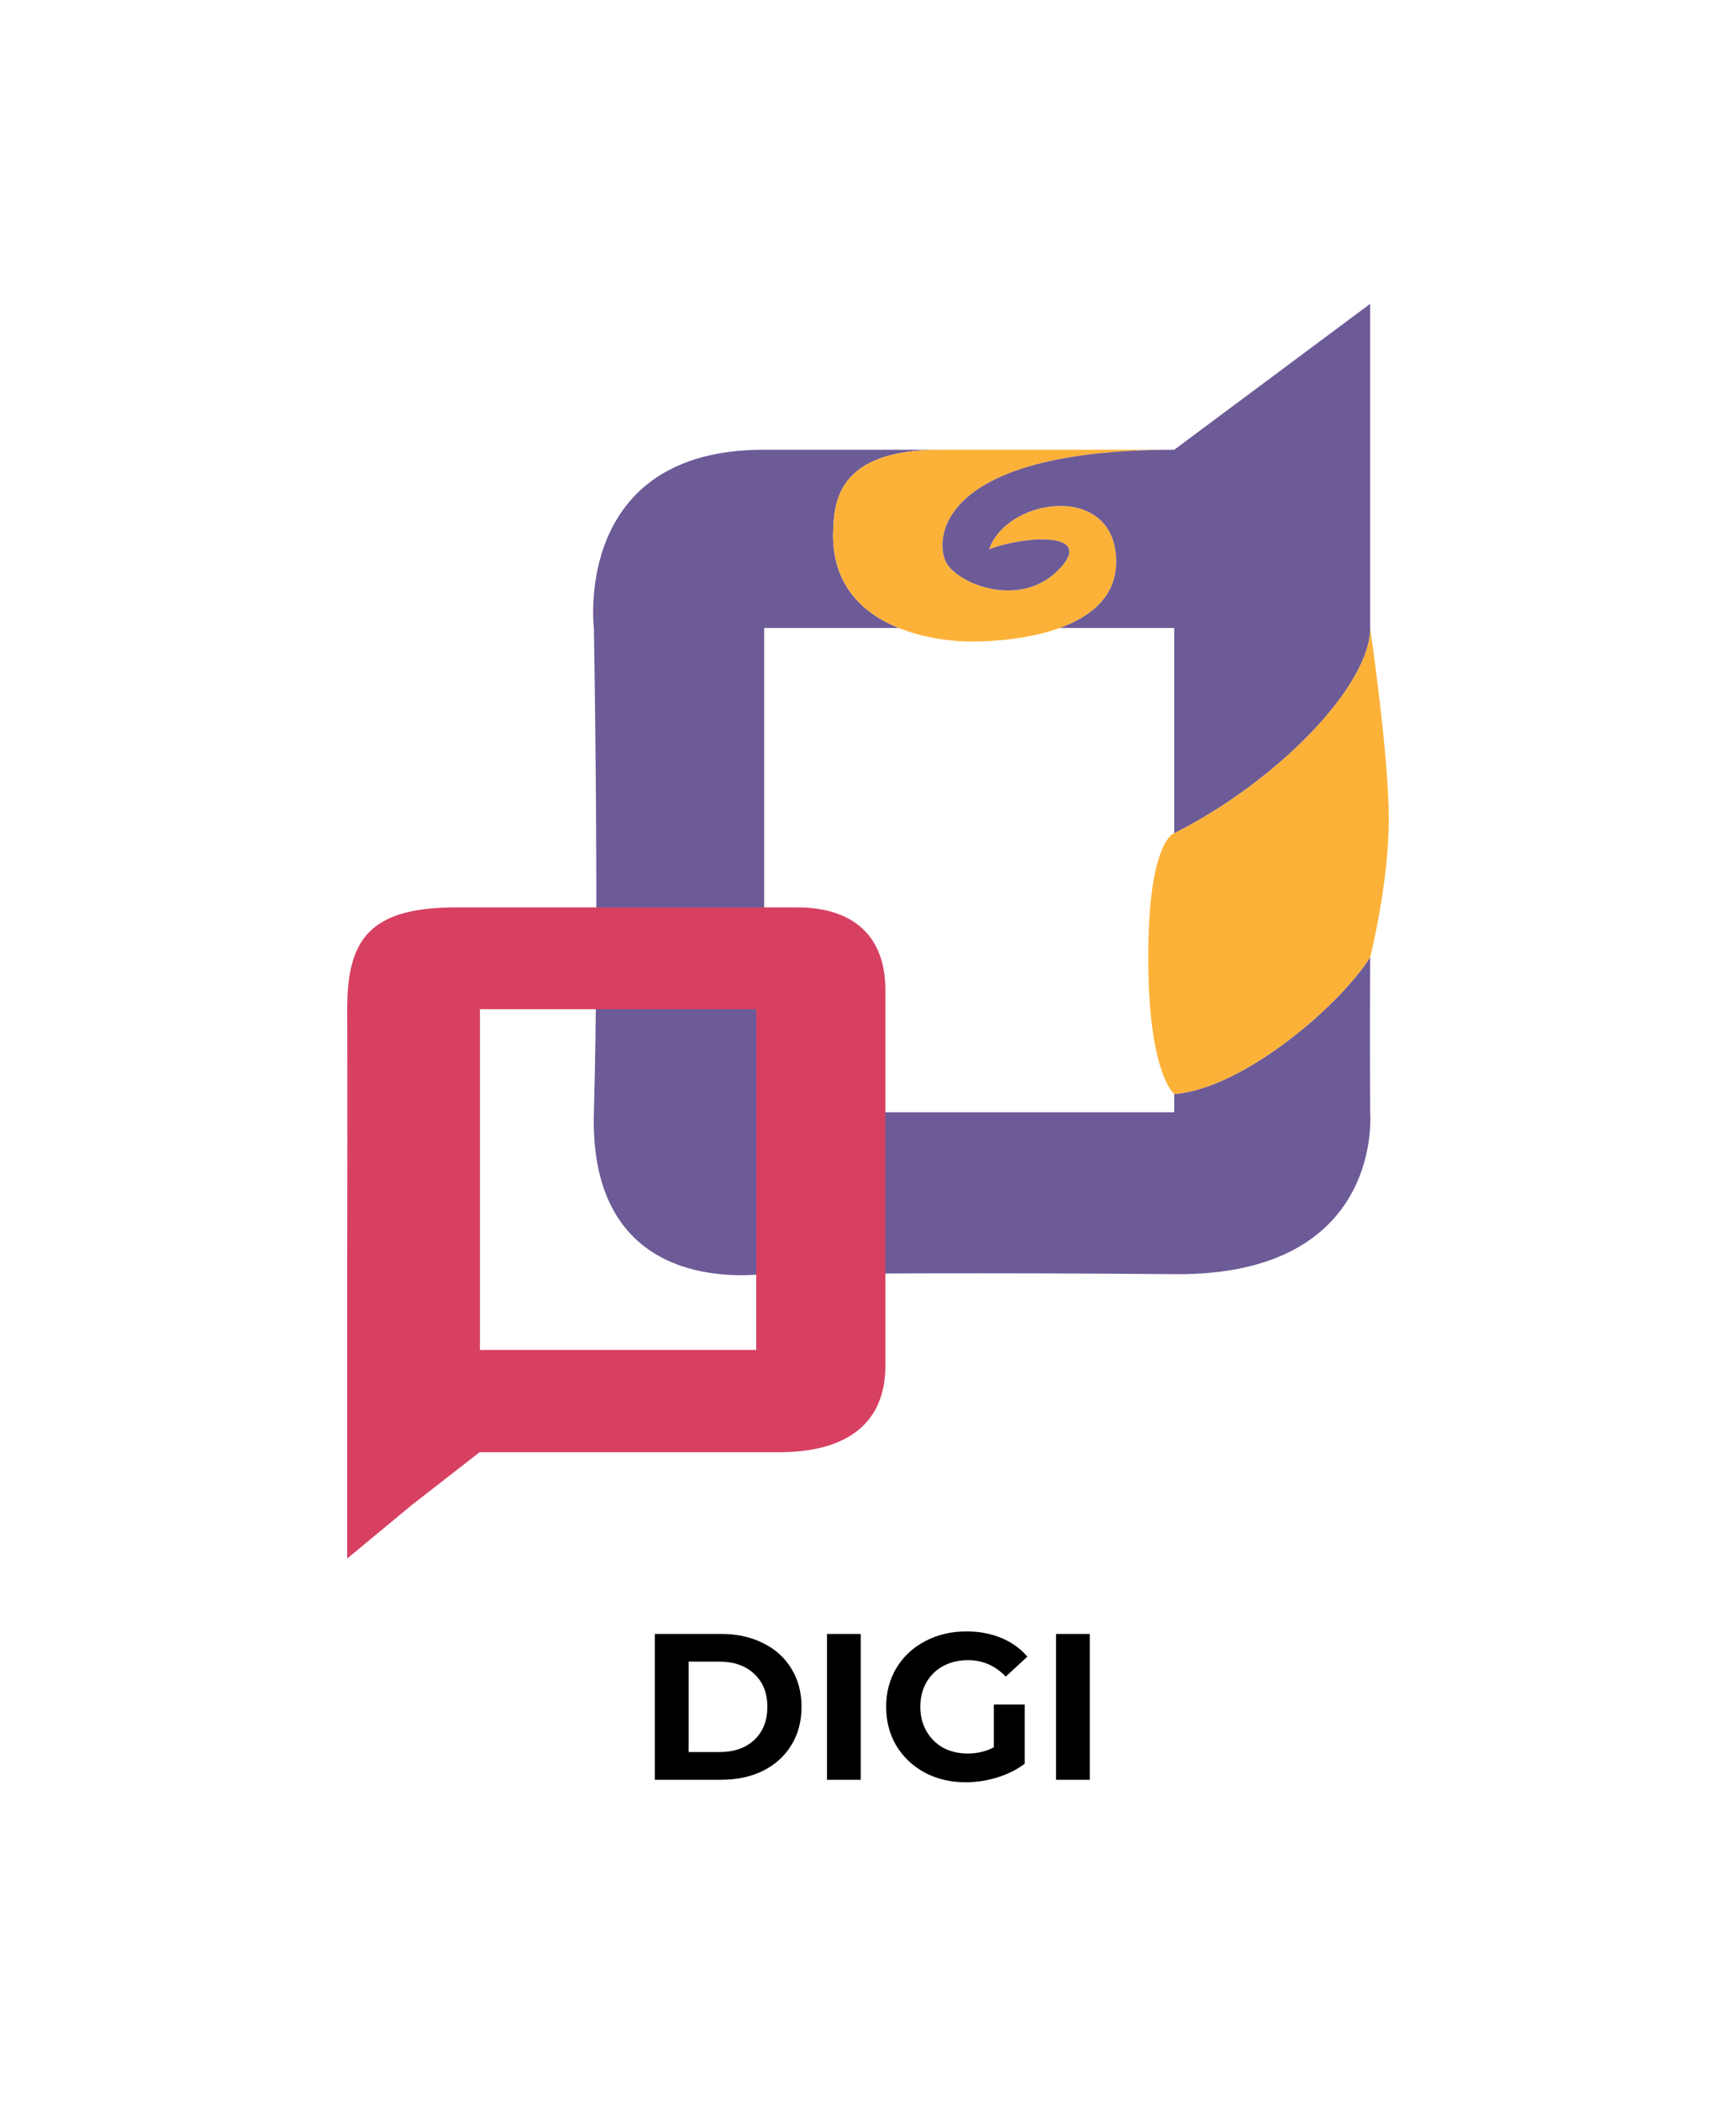 <svg width="200" height="242" viewBox="0 0 200 242" fill="none" xmlns="http://www.w3.org/2000/svg">
<g filter="url(#filter0_d_209_330)">
<rect x="26" y="23" width="144" height="186" rx="16" fill="white"/>
<path fill-rule="evenodd" clip-rule="evenodd" d="M66.419 123.115C67.056 101.717 66.419 67.332 66.419 67.332C66.419 67.332 63.913 46.765 86.037 46.803H106.269C94.267 46.803 94.082 53.042 93.983 56.385C93.98 56.467 93.978 56.547 93.975 56.625C93.975 62.609 97.594 65.737 101.542 67.332H86.037V123.115H133.28V121.01C140.961 120.453 152.102 111.144 155.85 105.262C155.802 114.696 155.85 123.115 155.85 123.115C155.85 123.115 157.57 141.992 133.28 141.765C112.086 141.567 92.787 141.714 87.446 141.755C86.666 141.761 86.184 141.765 86.037 141.765C85.969 141.765 85.837 141.774 85.65 141.788C82.686 142.008 65.84 143.259 66.419 123.115Z" fill="#6D5B97"/>
<path d="M133.28 46.803H106.269C94.267 46.803 94.082 53.042 93.983 56.385C93.98 56.467 93.978 56.547 93.975 56.625C93.975 62.609 97.594 65.737 101.542 67.332C104.659 68.591 107.981 68.895 109.893 68.895C112.829 68.895 116.772 68.536 120.089 67.332C123.677 66.03 126.533 63.741 126.592 59.85C126.734 50.49 114.064 52.198 111.953 58.269C116.288 56.625 124.318 56.245 119.912 60.673C115.506 65.1 108.471 62.317 107.05 59.85C105.629 57.384 105.717 46.803 133.28 46.803Z" fill="#FCB239"/>
<path d="M133.28 121.01C140.961 120.453 152.102 111.144 155.85 105.262C155.85 105.262 158.011 96.75 158 89.26C157.989 81.876 155.85 67.332 155.85 67.332C155.85 73.954 145.209 84.96 133.28 90.968C133.28 90.968 130.287 91.79 130.287 105.262C130.287 118.733 133.28 121.01 133.28 121.01Z" fill="#FCB239"/>
<path d="M111.953 58.269C114.064 52.198 126.734 50.49 126.592 59.85C126.533 63.741 123.677 66.03 120.089 67.332H133.28V90.968C145.209 84.96 155.85 73.954 155.85 67.332V30L133.28 46.803C105.717 46.803 105.629 57.384 107.05 59.85C108.471 62.317 115.506 65.1 119.912 60.673C124.318 56.245 116.288 56.625 111.953 58.269Z" fill="#6D5B97"/>
<path fill-rule="evenodd" clip-rule="evenodd" d="M45.441 168.351L53.249 162.275H87.705C95.772 162.275 100 158.785 100 152.332V108.993C100 102.943 96.436 99.516 89.823 99.516H50.612C40.628 99.516 38 103.123 38 111.246C38 111.246 38.045 119.17 38 140.635V174.516L45.441 168.351ZM53.293 130.954V150.489H85.122V111.246H53.293V130.954Z" fill="#D74061"/>
<path d="M73.445 183.2H81.077C82.901 183.2 84.509 183.552 85.901 184.256C87.309 184.944 88.397 185.92 89.165 187.184C89.949 188.448 90.341 189.92 90.341 191.6C90.341 193.28 89.949 194.752 89.165 196.016C88.397 197.28 87.309 198.264 85.901 198.968C84.509 199.656 82.901 200 81.077 200H73.445V183.2ZM80.885 196.808C82.565 196.808 83.901 196.344 84.893 195.416C85.901 194.472 86.405 193.2 86.405 191.6C86.405 190 85.901 188.736 84.893 187.808C83.901 186.864 82.565 186.392 80.885 186.392H77.333V196.808H80.885ZM93.273 183.2H97.161V200H93.273V183.2ZM112.5 191.336H116.052V198.152C115.14 198.84 114.084 199.368 112.884 199.736C111.684 200.104 110.476 200.288 109.26 200.288C107.516 200.288 105.948 199.92 104.556 199.184C103.164 198.432 102.068 197.4 101.268 196.088C100.484 194.76 100.092 193.264 100.092 191.6C100.092 189.936 100.484 188.448 101.268 187.136C102.068 185.808 103.172 184.776 104.58 184.04C105.988 183.288 107.572 182.912 109.332 182.912C110.804 182.912 112.14 183.16 113.34 183.656C114.54 184.152 115.548 184.872 116.364 185.816L113.868 188.12C112.668 186.856 111.22 186.224 109.524 186.224C108.452 186.224 107.5 186.448 106.668 186.896C105.836 187.344 105.188 187.976 104.724 188.792C104.26 189.608 104.028 190.544 104.028 191.6C104.028 192.64 104.26 193.568 104.724 194.384C105.188 195.2 105.828 195.84 106.644 196.304C107.476 196.752 108.42 196.976 109.476 196.976C110.596 196.976 111.604 196.736 112.5 196.256V191.336ZM119.664 183.2H123.552V200H119.664V183.2Z" fill="black"/>
</g>
<defs>
<filter id="filter0_d_209_330" x="0" y="0" width="200" height="242" filterUnits="userSpaceOnUse" color-interpolation-filters="sRGB">
<feFlood flood-opacity="0" result="BackgroundImageFix"/>
<feColorMatrix in="SourceAlpha" type="matrix" values="0 0 0 0 0 0 0 0 0 0 0 0 0 0 0 0 0 0 127 0" result="hardAlpha"/>
<feMorphology radius="8" operator="dilate" in="SourceAlpha" result="effect1_dropShadow_209_330"/>
<feOffset dx="2" dy="5"/>
<feGaussianBlur stdDeviation="10"/>
<feComposite in2="hardAlpha" operator="out"/>
<feColorMatrix type="matrix" values="0 0 0 0 0 0 0 0 0 0 0 0 0 0 0 0 0 0 0.1 0"/>
<feBlend mode="normal" in2="BackgroundImageFix" result="effect1_dropShadow_209_330"/>
<feBlend mode="normal" in="SourceGraphic" in2="effect1_dropShadow_209_330" result="shape"/>
</filter>
</defs>
</svg>
